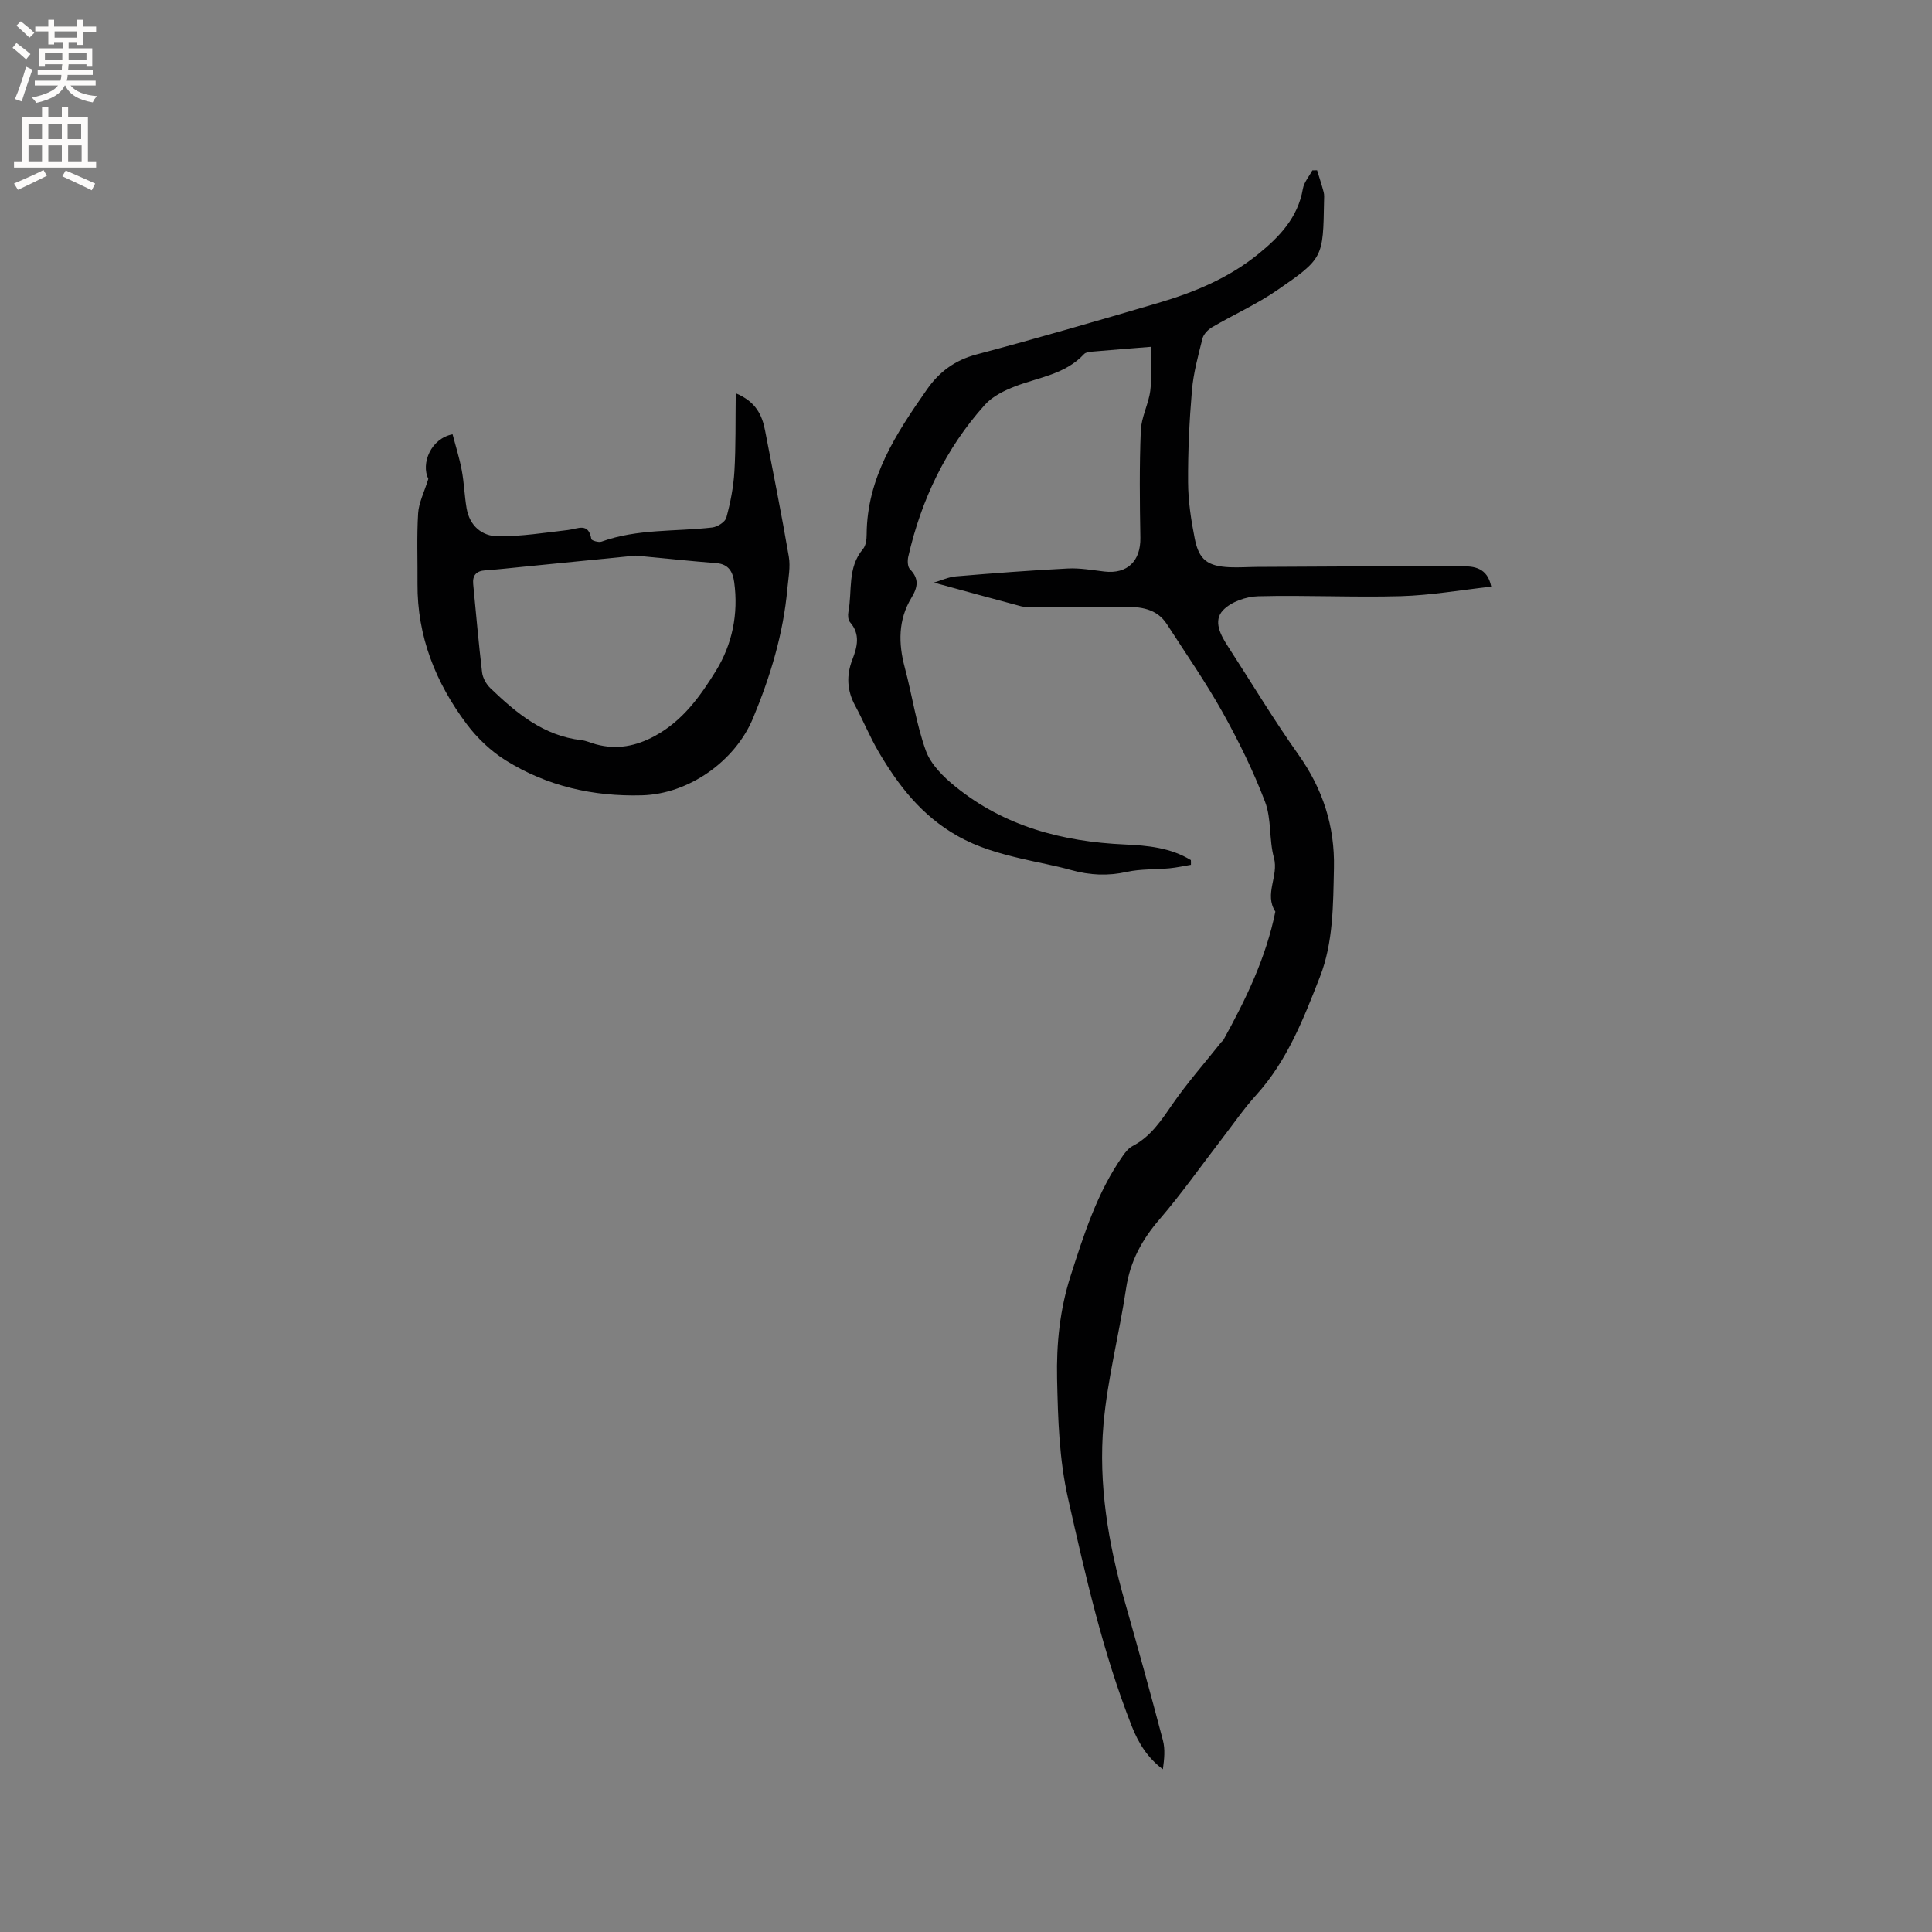 <svg enable-background="new 0 0 400 400" viewBox="0 0 400 400" xmlns="http://www.w3.org/2000/svg"><rect x="0" y="0" width="400" height="400" fill="#808080" stroke="none"/><path d="m246.57 179.05c-1.49.25-2.96.58-4.46.72-2.93.28-5.95.11-8.79.74-3.96.88-7.71.7-11.57-.38-3.36-.94-6.82-1.54-10.22-2.34-4.61-1.09-9.05-2.31-13.33-4.74-7.36-4.18-12.18-10.38-16.28-17.37-1.82-3.1-3.18-6.45-4.89-9.62-1.68-3.12-1.82-6.24-.56-9.49 1.02-2.65 1.7-5.26-.49-7.76-.4-.46-.46-1.44-.33-2.11.83-4.37-.25-9.17 3.02-13.03.61-.72.76-2.01.76-3.03.06-11.71 6.12-20.9 12.47-29.99 2.57-3.68 5.81-6.08 10.3-7.27 12.57-3.34 25.06-6.97 37.54-10.64 7.45-2.19 14.59-5.14 20.71-10.09 4.43-3.59 8.27-7.58 9.3-13.57.23-1.34 1.28-2.54 1.96-3.81.33-.01.65-.01.98-.02.46 1.51.96 3 1.36 4.52.16.6.09 1.26.08 1.9-.21 11.66-.11 11.81-9.73 18.43-4.23 2.91-8.99 5.04-13.45 7.65-.85.5-1.76 1.44-1.99 2.34-.89 3.54-1.87 7.12-2.18 10.73-.54 6.32-.84 12.69-.8 19.04.02 3.89.62 7.82 1.38 11.65.87 4.42 2.69 5.73 7.26 5.93 1.9.08 3.81-.06 5.72-.07 14.07-.07 28.15-.17 42.22-.15 2.63 0 5.4.29 6.18 4.24-6.32.7-12.5 1.79-18.7 1.97-9.85.28-19.72-.24-29.57.02-2.49.06-5.6 1.15-7.25 2.89-2.11 2.22-.51 5.15 1.05 7.55 4.84 7.46 9.42 15.1 14.56 22.35 5.05 7.12 7.54 14.8 7.35 23.48-.17 7.63-.12 15.4-2.9 22.52-3.37 8.62-6.75 17.35-13.16 24.43-2.61 2.88-4.83 6.12-7.21 9.21-4.26 5.53-8.28 11.27-12.83 16.55-3.65 4.23-6.09 8.7-6.93 14.29-1.4 9.4-3.85 18.68-4.68 28.12-1.09 12.44.98 24.72 4.4 36.74 2.72 9.55 5.37 19.13 7.9 28.74.49 1.86.28 3.9-.01 5.99-3.16-2.34-5.08-5.45-6.44-8.92-5.99-15.23-9.56-31.08-13.16-47.01-1.9-8.39-2.11-16.5-2.3-24.88-.16-7.32.58-14.41 2.78-21.29 2.78-8.66 5.53-17.38 10.86-24.95.53-.76 1.19-1.57 1.98-1.98 3.74-1.94 5.9-5.24 8.21-8.59 3.11-4.5 6.76-8.64 10.17-12.93.13-.16.34-.28.44-.46 4.66-8.42 8.82-17.03 10.75-26.56-2.38-3.63.75-7.36-.3-11.16-1.03-3.74-.47-8-1.83-11.57-2.43-6.39-5.48-12.59-8.81-18.56-3.5-6.26-7.62-12.17-11.51-18.21-2.12-3.28-5.46-3.63-8.96-3.61-6.24.05-12.47.05-18.71.06-.85 0-1.73.04-2.53-.17-5.9-1.57-11.79-3.19-18.05-4.9 1.57-.46 3.05-1.17 4.57-1.29 7.7-.65 15.42-1.24 23.14-1.63 2.51-.13 5.06.33 7.58.63 4.76.56 7.55-2.18 7.46-7.02-.13-7.39-.21-14.79.09-22.17.11-2.79 1.62-5.5 1.97-8.3.36-2.86.08-5.8.08-9.03-4.4.35-8.39.66-12.36 1.01-.5.04-1.14.16-1.45.5-3.85 4.16-9.3 4.78-14.2 6.65-2.29.88-4.75 2.08-6.34 3.86-8.09 9.01-13.15 19.64-15.84 31.41-.19.82-.15 2.1.34 2.6 1.96 1.99 1.63 3.75.3 5.95-2.74 4.54-2.71 9.4-1.36 14.44 1.53 5.72 2.36 11.66 4.36 17.2 1.03 2.84 3.61 5.4 6.06 7.38 10.19 8.28 22.19 11.45 35.13 12.03 4.69.21 9.5.66 13.68 3.24.02.31.02.64.01.97z" fill="#010102"/><path d="m88.68 99.15c-1.56-3.18.52-8.36 5.02-9.23.64 2.45 1.43 4.92 1.9 7.44.49 2.59.56 5.25 1 7.85.62 3.63 3.16 5.81 6.55 5.83 4.82.02 9.64-.75 14.45-1.31 2.01-.23 4.26-1.64 4.83 1.88.05.3 1.51.74 2.1.53 7.44-2.69 15.27-2.05 22.92-2.93 1.08-.12 2.68-1.13 2.93-2.03.85-3.12 1.48-6.35 1.67-9.57.31-5.21.2-10.45.28-16.19 4.16 1.74 5.45 4.49 6.07 7.71 1.67 8.71 3.43 17.4 4.92 26.14.36 2.12-.1 4.39-.3 6.58-.84 9.36-3.52 18.2-7.12 26.86-3.69 8.86-13.26 15.68-22.98 15.95-10.1.28-19.63-1.88-28.2-7.22-3.08-1.92-5.91-4.61-8.09-7.52-6.42-8.56-10.27-18.16-10.19-29.07.04-4.87-.17-9.74.13-14.59.14-2.2 1.25-4.33 2.11-7.11zm42.94 15.88c-7.6.76-15.44 1.54-23.28 2.31-2.62.26-5.25.56-7.88.74-1.87.13-2.66 1.04-2.49 2.86.59 6.09 1.12 12.19 1.84 18.27.14 1.15.86 2.44 1.7 3.25 5.37 5.16 11.02 9.89 18.87 10.78 1.03.12 2.02.6 3.04.87 4.31 1.15 8.24.39 12.18-1.75 5.77-3.13 9.42-8.27 12.65-13.51 3.36-5.46 4.66-11.77 3.76-18.31-.29-2.14-1.14-3.75-3.7-3.95-5.44-.43-10.89-1.01-16.69-1.56z" fill="#010102"/><g fill="#fcfbfa"><path d="m2.6 9.9.8-1c.9.7 1.9 1.4 2.9 2.3l-.9 1.1c-1.1-1-2-1.8-2.8-2.4zm.5 10.6c.9-2.1 1.6-4.3 2.3-6.7.4.2.8.4 1.3.6-.7 2.1-1.5 4.3-2.2 6.6zm.3-15.2.9-.9c1 .8 2 1.6 2.8 2.4l-1 1c-.9-.9-1.8-1.7-2.7-2.5zm12.6-1.2h1.2v1.4h2.7v1.1h-2.7v2.7h-1.2v-.6h-1.8v1.3h4.9v3.8h-1.2v-.5h-3.7c0 .4-.1.9-.1 1.2h5.1v1h-5.2c0 .5-.1.9-.2 1.2h6v1h-5.2c1.1 1.3 2.9 2 5.5 2.2-.4.4-.7.8-.9 1.3-2.9-.5-4.8-1.6-5.7-3.5h-.1c-.8 1.7-2.7 2.9-5.9 3.6-.2-.4-.6-.8-.9-1.1 2.8-.6 4.6-1.4 5.4-2.5h-4.8v-1h5.3c.1-.3.2-.7.2-1.2h-4.9v-1h5c0-.4 0-.8.1-1.2h-3.6v.5h-1.2v-3.8h4.9v-1.3h-1.8v.5h-1.2v-2.7h-2.7v-1h2.7v-1.4h1.2v1.4h4.8zm-6.7 8.3h3.6c0-.4 0-.9 0-1.4h-3.6zm1.9-4.6h4.8v-1.3h-4.7v1.3zm6.7 3.2h-3.7v1.4h3.7z"/><path d="m8.7 22.1h1.3v2.2h2.8v-2.2h1.3v2.2h4.1v9.1h1.7v1.3h-17v-1.3h1.7v-9.1h4.1zm.3 13.1.7 1.2c-1.8.9-3.8 1.9-6 2.9-.2-.4-.5-.8-.8-1.3 2.3-1 4.4-1.9 6.1-2.8zm-3.1-6.4h2.8v-3.2h-2.8zm0 4.6h2.8v-3.3h-2.8zm4.1-4.6h2.8v-3.2h-2.8zm0 4.6h2.8v-3.3h-2.8zm3.6 1.9c2.1.9 4.1 1.8 6.1 2.7l-.7 1.4c-2.2-1.1-4.2-2-6.1-2.9zm3.2-9.7h-2.8v3.2h2.8zm-2.7 7.8h2.8v-3.3h-2.8z"/></g></svg>